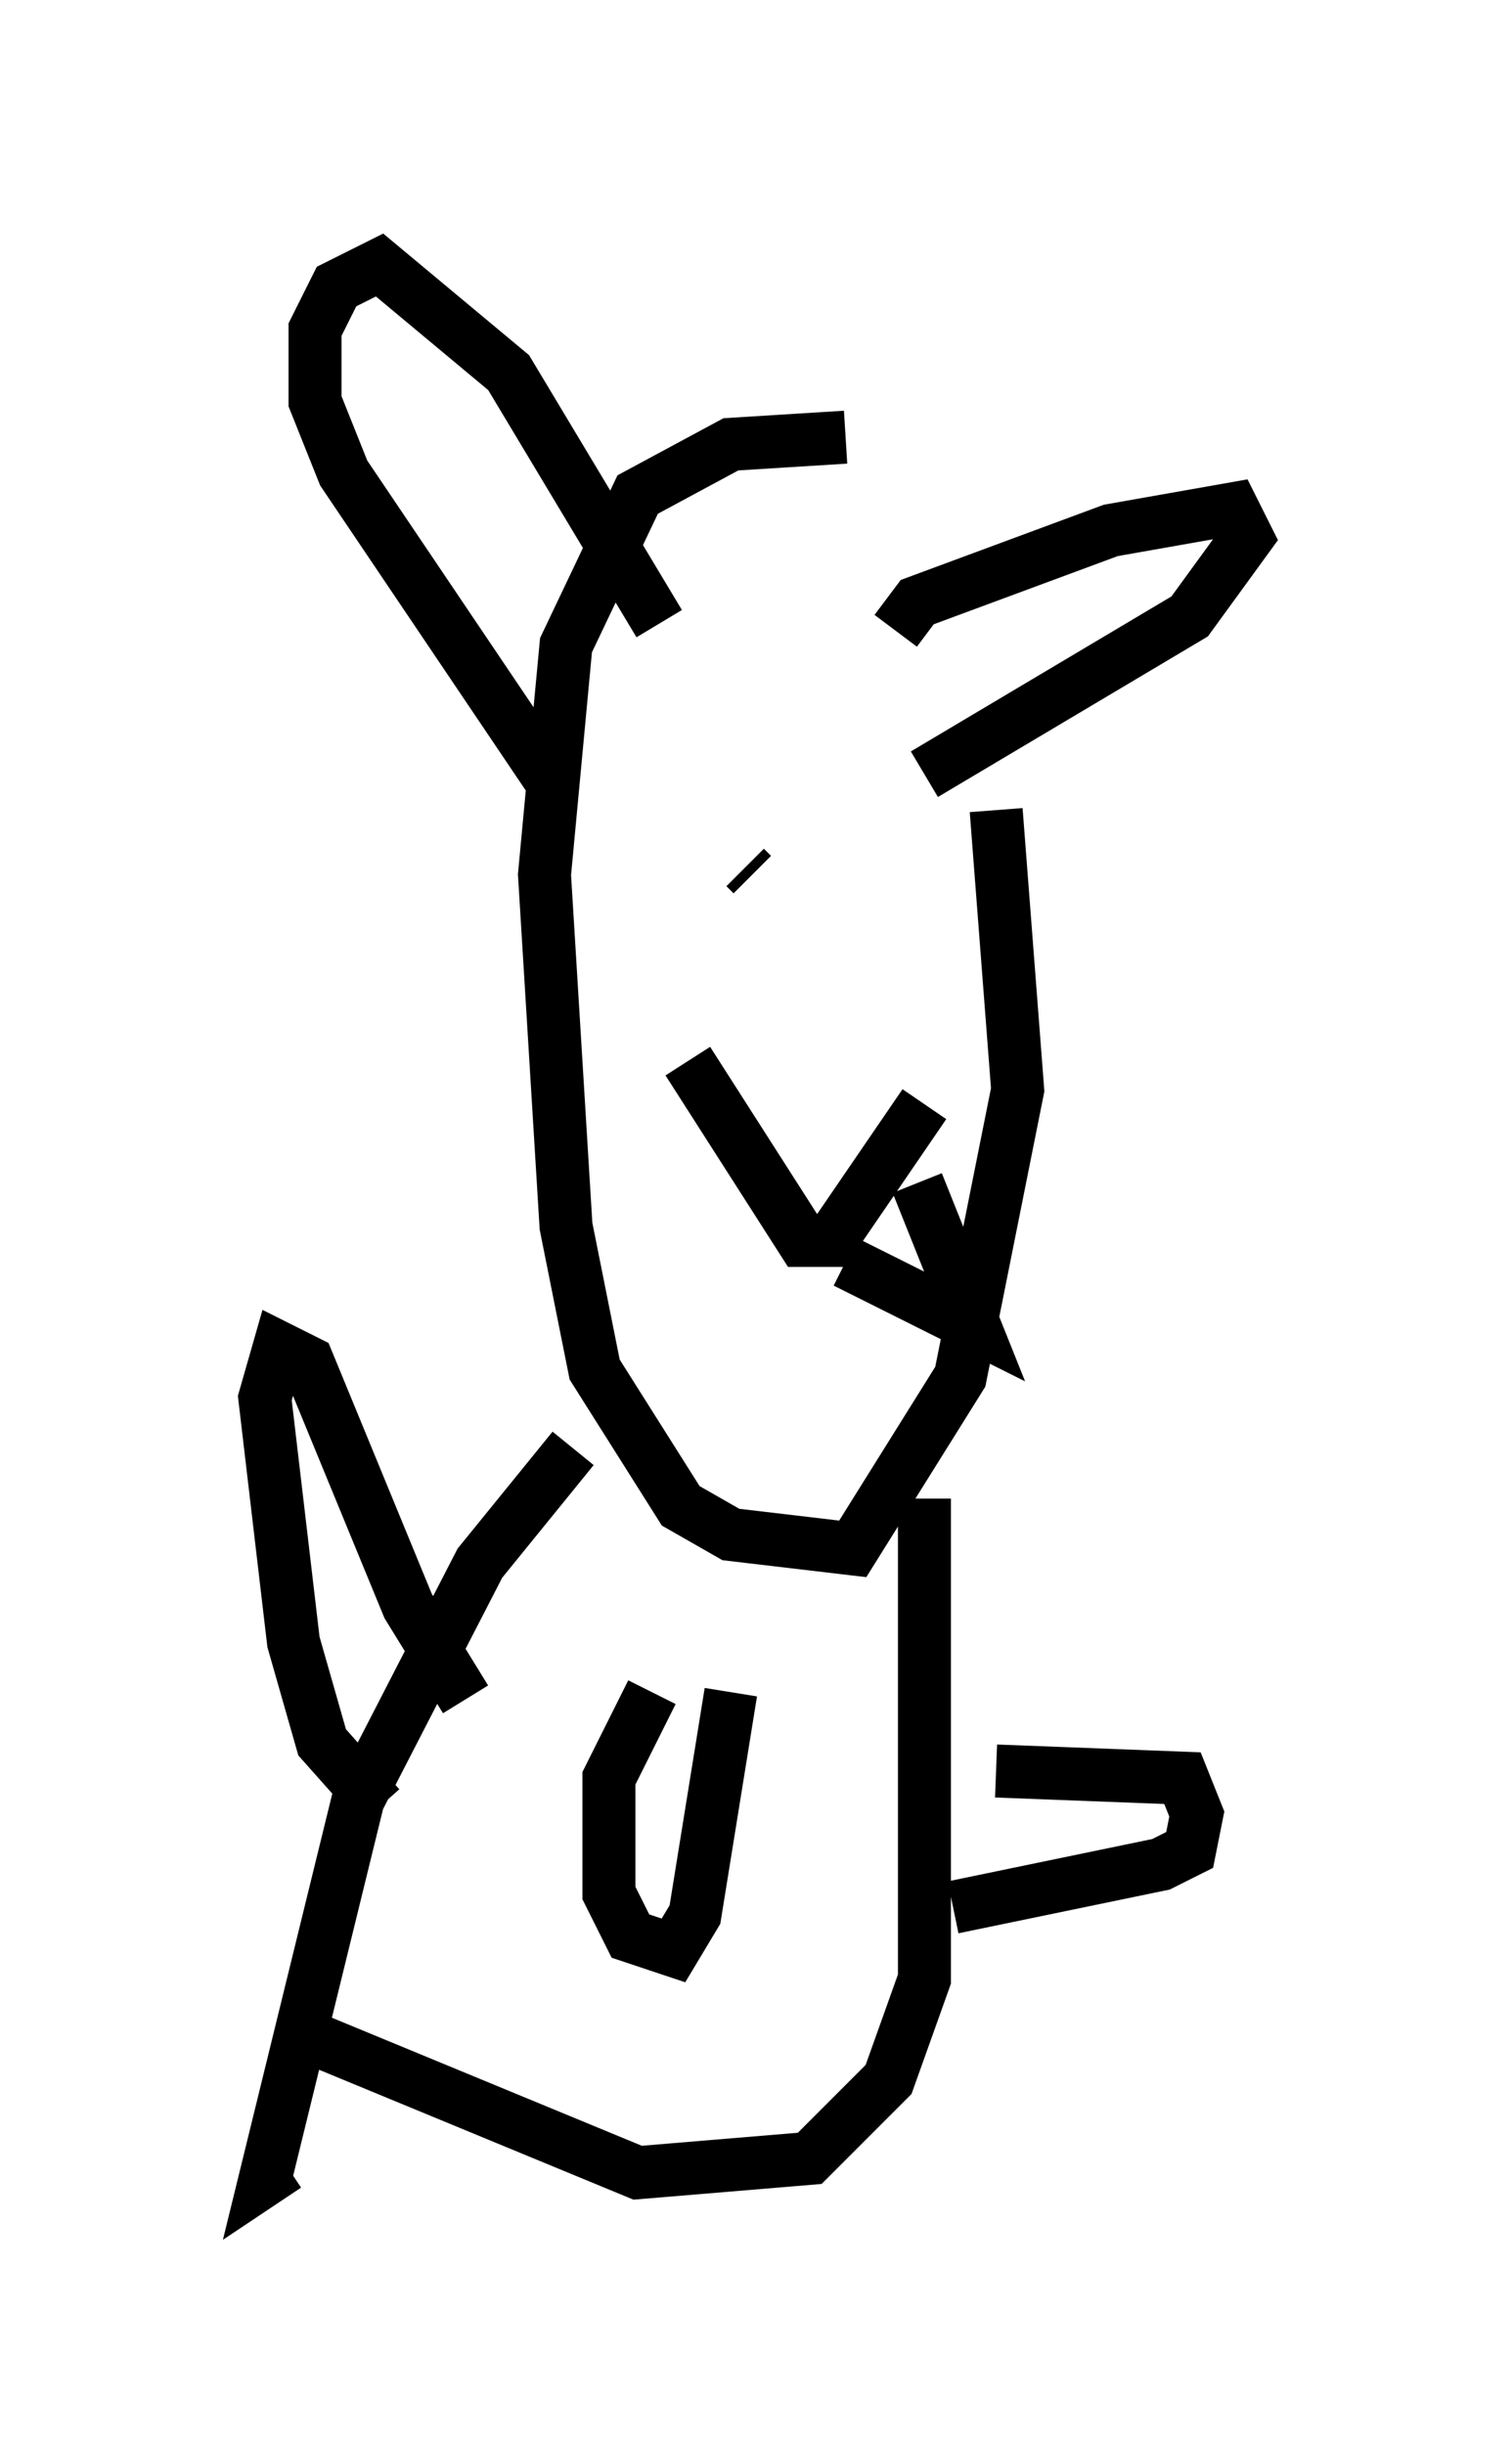 <?xml version="1.0" encoding="utf-8" ?>
<svg baseProfile="full" height="46.13" version="1.1" width="28.538" xmlns="http://www.w3.org/2000/svg" xmlns:ev="http://www.w3.org/2001/xml-events" xmlns:xlink="http://www.w3.org/1999/xlink"><defs /><rect fill="white" height="46.13" width="28.538" x="0" y="0" /><path d="M16.637, 7.571 m2.165, 7.713 l0.406, 5.277 -1.083, 5.413 l-2.03, 3.248 -2.3, -0.271 l-0.947, -0.541 -1.624, -2.571 l-0.541, -2.706 -0.406, -6.631 l0.406, -4.33 1.353, -2.842 l1.759, -0.947 2.165, -0.135 m-3.518, 3.518 l-2.842, -4.736 -2.436, -2.03 l-0.812, 0.406 -0.406, 0.812 l0.0, 1.353 0.541, 1.353 l3.924, 5.819 m6.495, -2.842 l0.406, -0.541 3.654, -1.353 l2.3, -0.406 0.271, 0.541 l-1.083, 1.488 -5.007, 2.977 m-3.248, 1.894 l-0.135, -0.135 m2.977, 0.812 l0.0, 0.0 m-4.059, 2.842 l2.165, 3.383 0.541, 0.0 l1.759, -2.571 m-0.135, 1.488 l1.083, 2.706 -2.436, -1.218 m-5.142, 3.518 l-1.759, 2.165 -2.3, 4.465 l-1.759, 7.172 0.406, -0.271 m12.043, -12.584 l0.0, 9.066 -0.677, 1.894 l-1.488, 1.488 -3.248, 0.271 l-6.225, -2.571 m7.984, -6.495 l-0.677, 4.195 -0.406, 0.677 l-0.812, -0.271 -0.406, -0.812 l0.0, -2.165 0.812, -1.624 m-3.518, 0.135 l-1.083, -1.759 -1.894, -4.601 l-0.541, -0.271 -0.271, 0.947 l0.541, 4.601 0.541, 1.894 l1.083, 1.218 m11.637, -0.677 l3.518, 0.135 0.271, 0.677 l-0.135, 0.677 -0.541, 0.271 l-3.924, 0.812 " fill="none" stroke="black" stroke-width="1" /></svg>